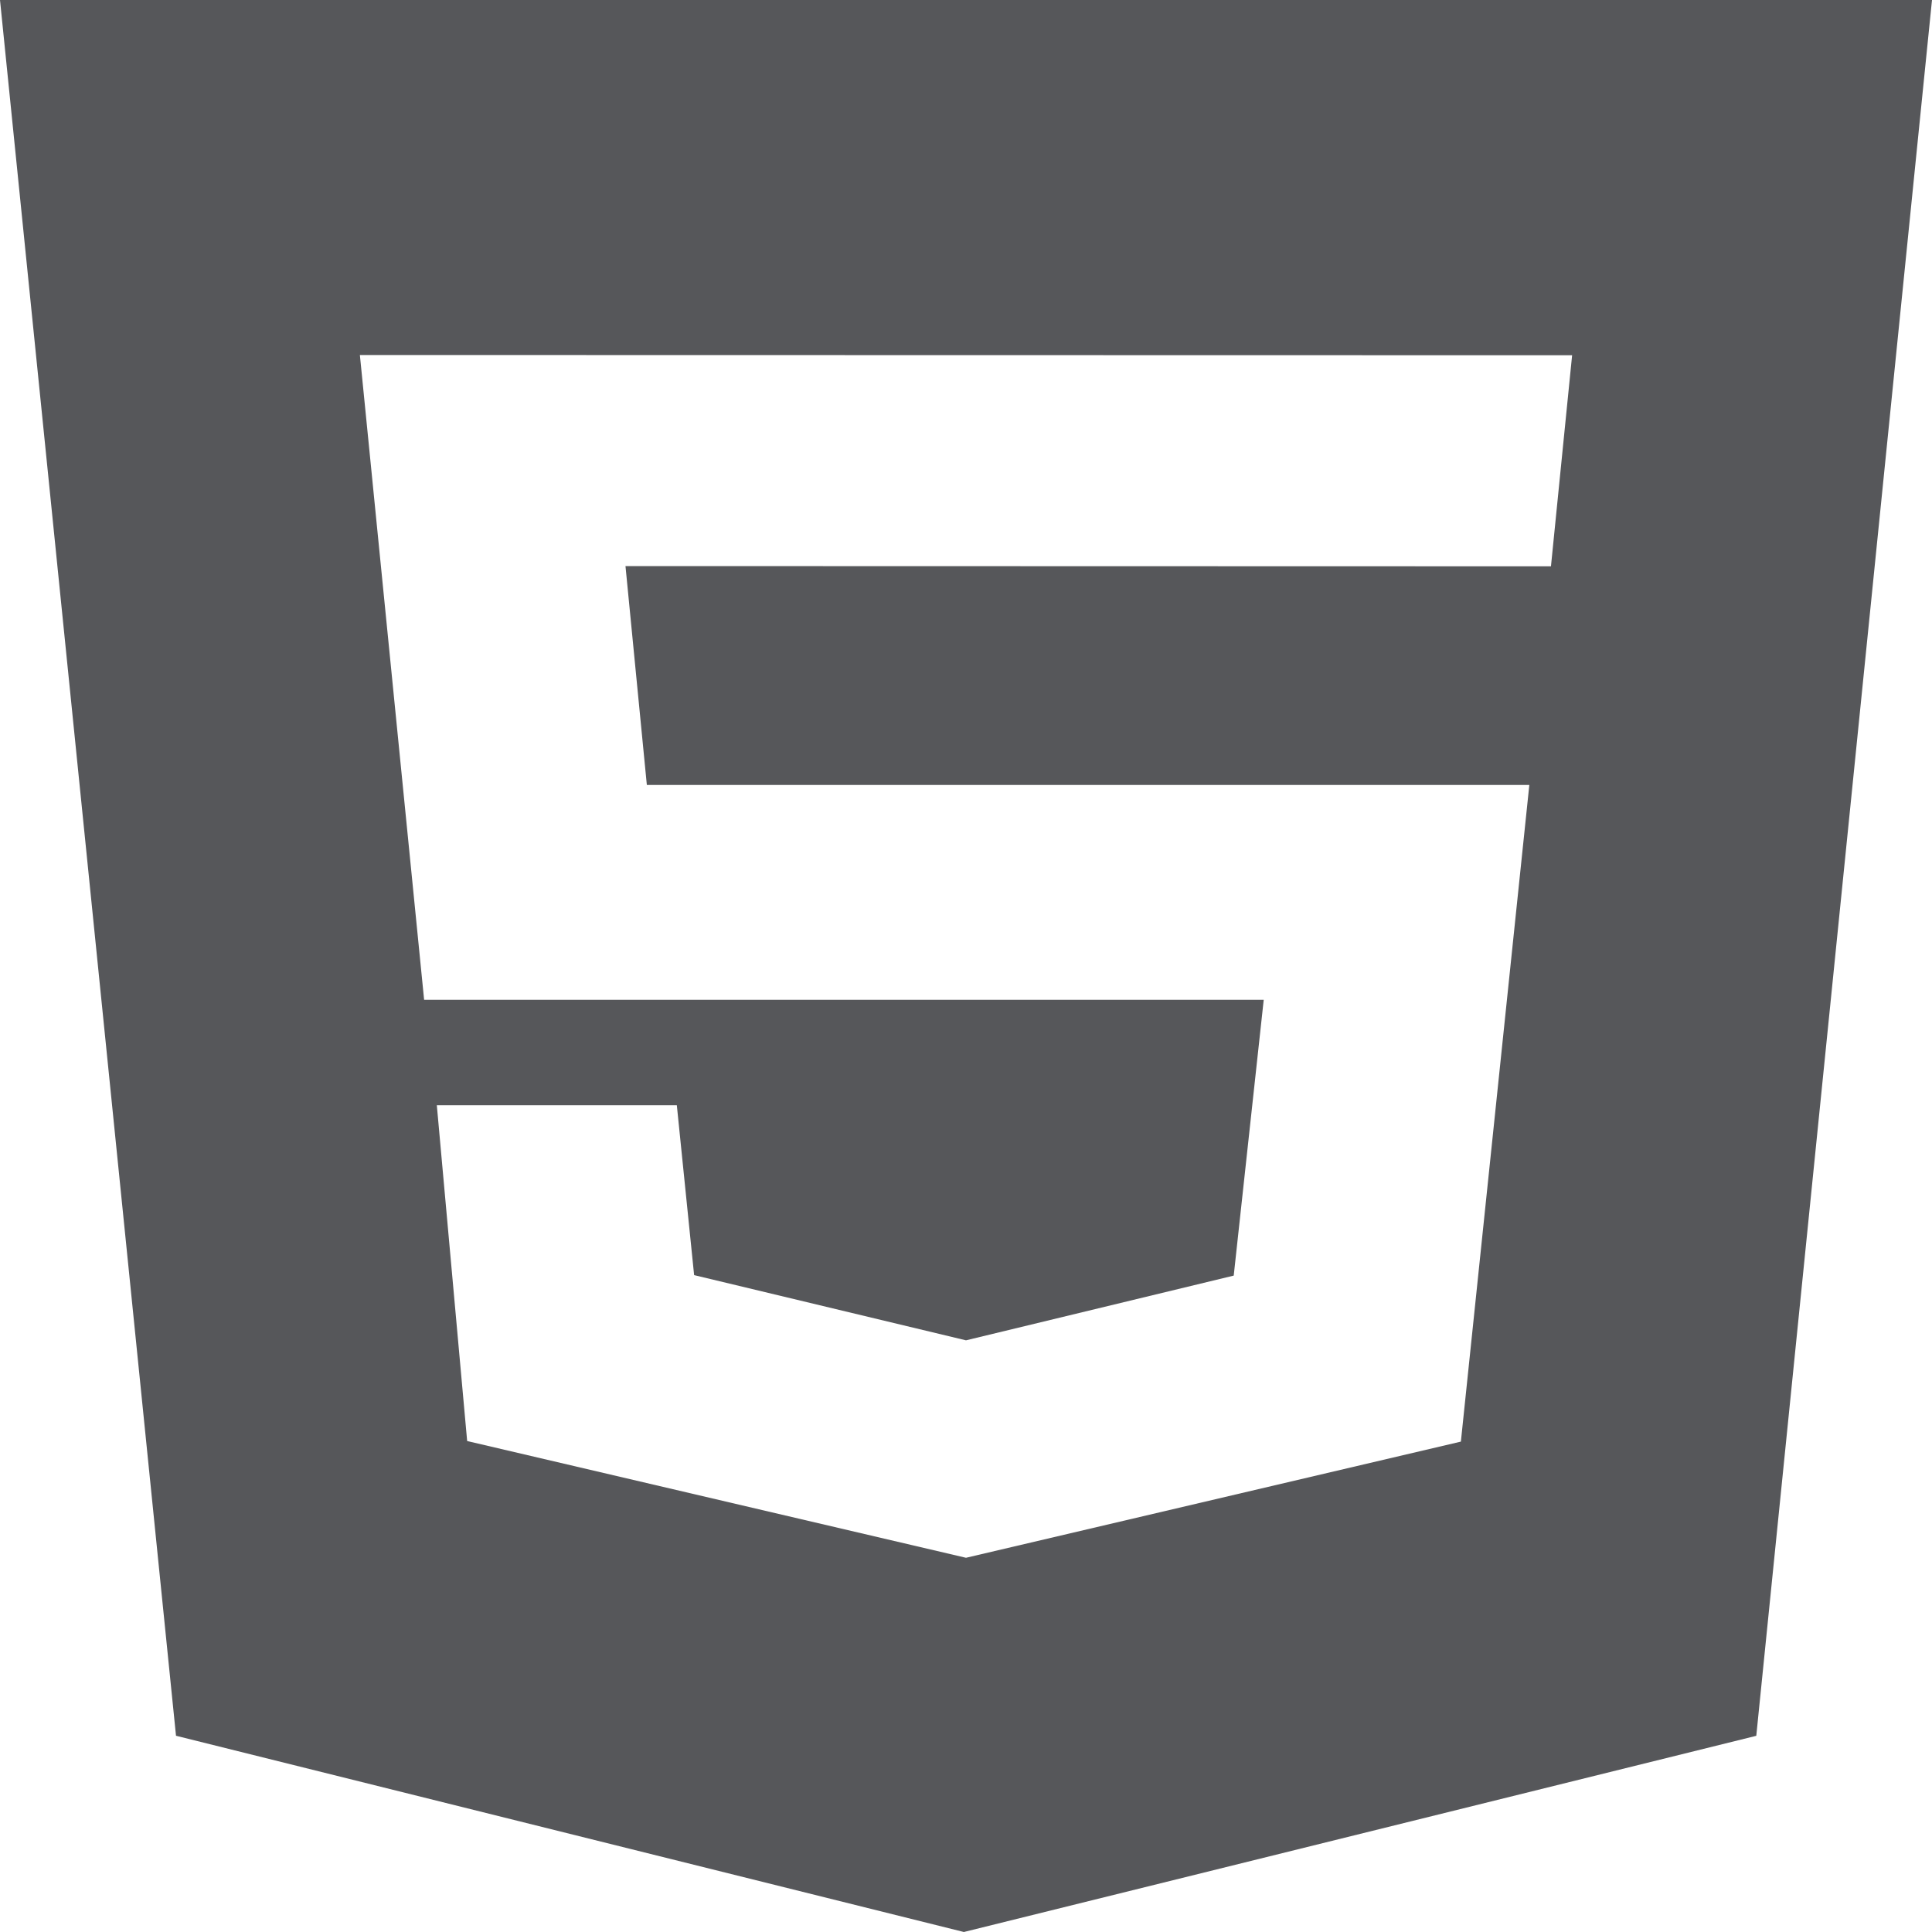 <svg width="40" height="40" viewBox="0 0 40 40" fill="none" xmlns="http://www.w3.org/2000/svg">
<path d="M0 0H40L36.362 35.938L19.956 40L3.644 35.937L0 0ZM13.392 16.25L12.95 11.72L32.111 11.725L32.549 7.355L7.451 7.35L8.781 20.7H26.164L25.543 26.41L20 27.75L14.371 26.4L14.013 22.883H9.044L9.672 29.835L20 32.252L30.246 29.847L31.663 16.252H13.392V16.25Z" fill="#56575A"/>
</svg>
